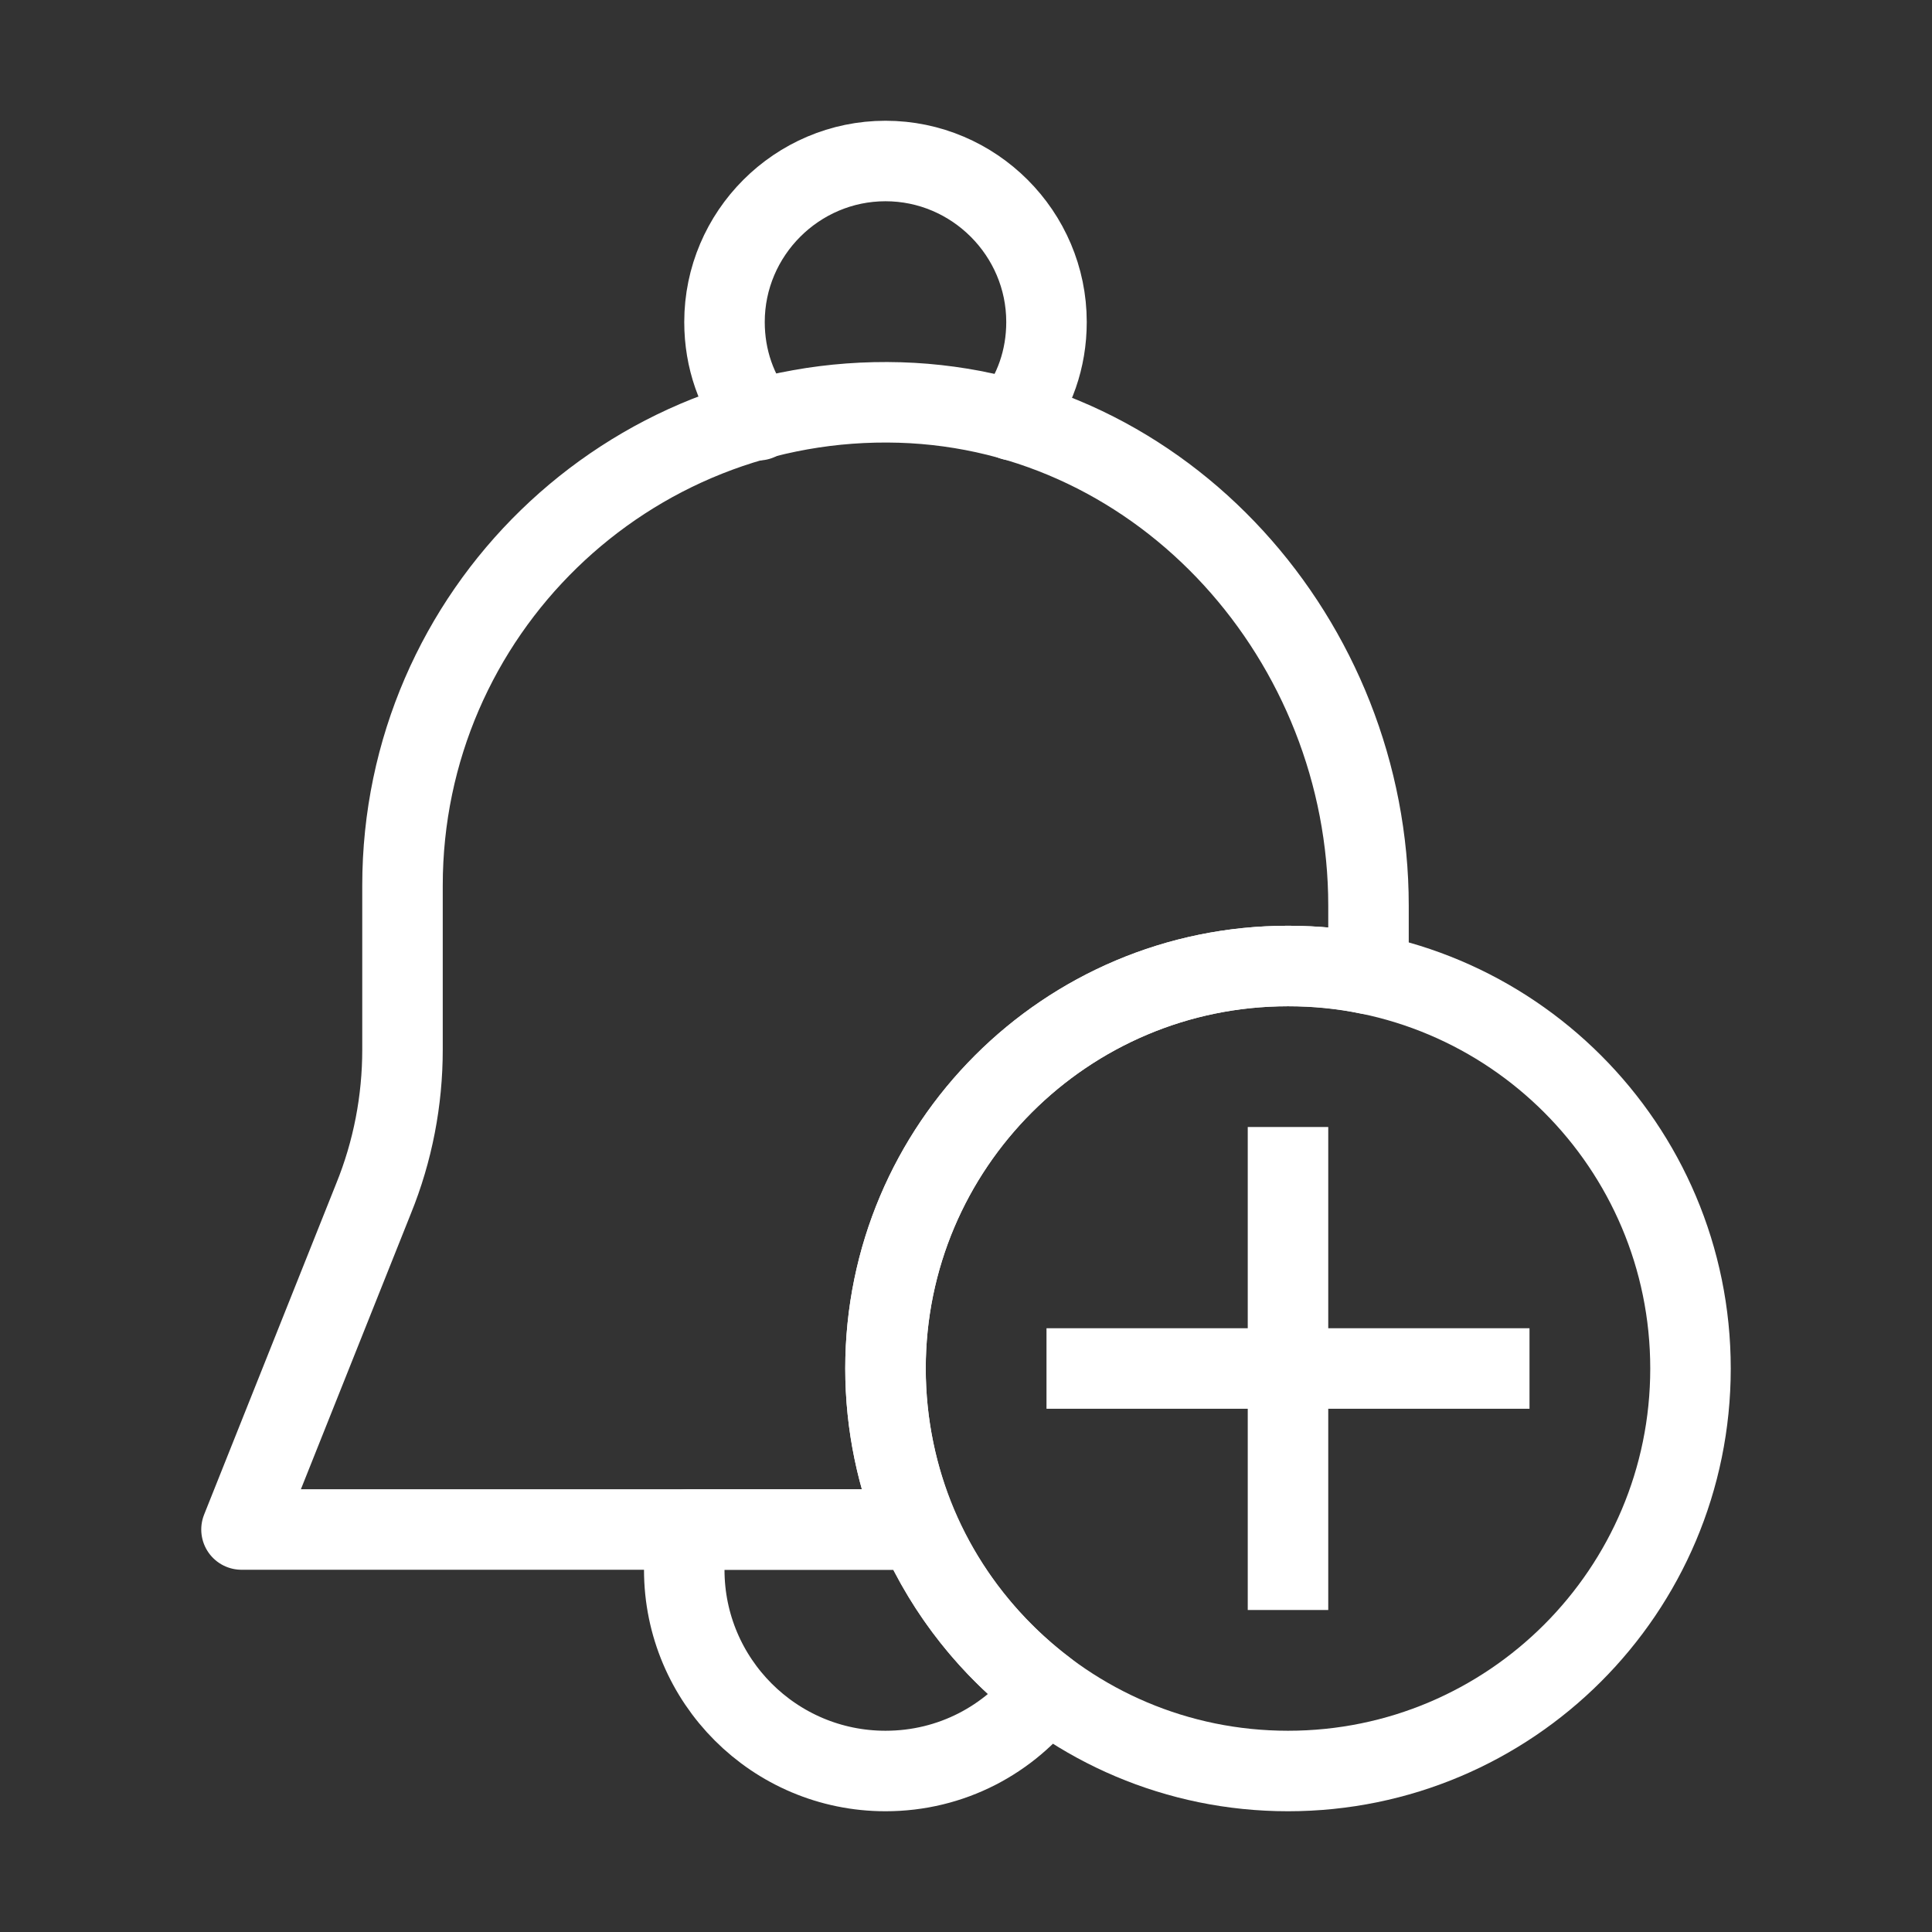 <svg width="72" height="72" viewBox="0 0 24 24" fill="none" xmlns="http://www.w3.org/2000/svg" data-reactroot="">
<rect x="0" y="0" width="24" height="24" fill="#333333" stroke="none"/>
<path fill="none" d="M12.58 5.22C12.85 4.88 13 4.46 13 4C13 2.9 12.1 2 11 2C9.9 2 9 2.9 9 4C9 4.46 9.15 4.88 9.42 5.22" undefined="1"></path>
<path stroke-linejoin="round" stroke-linecap="round" stroke-miterlimit="10" stroke-width="1" stroke="#ffffff" d="M12.58 5.22C12.85 4.88 13 4.46 13 4C13 2.9 12.1 2 11 2C9.9 2 9 2.9 9 4C9 4.46 9.15 4.88 9.42 5.22"></path>
<path fill="none" d="M11.41 19H8.55C8.52 19.16 8.5 19.33 8.5 19.5C8.5 20.88 9.62 22 11 22C11.82 22 12.54 21.61 13 21C12.31 20.48 11.76 19.79 11.41 19H8.55H11.41Z" undefined="1"></path>
<path stroke-linejoin="round" stroke-linecap="round" stroke-miterlimit="10" stroke-width="1" stroke="#ffffff" d="M11.41 19H8.55C8.52 19.16 8.5 19.33 8.5 19.5C8.5 20.88 9.62 22 11 22C11.82 22 12.54 21.61 13 21C12.31 20.48 11.76 19.79 11.41 19ZM11.41 19H8.55"></path>
<path stroke-linejoin="round" stroke-linecap="round" stroke-miterlimit="10" stroke-width="1" stroke="#ffffff" fill="none" d="M17 12.1C16.68 12.03 16.34 12 16 12C13.24 12 11 14.24 11 17C11 17.71 11.15 18.39 11.41 19H8.55H3L4.64 14.89C4.88 14.3 5 13.67 5 13.04V11C5 7.62 7.79 4.9 11.18 5C14.47 5.1 17 7.97 17 11.25V12.1Z"></path>
<path stroke-linejoin="round" stroke-linecap="round" stroke-miterlimit="10" stroke-width="1" stroke="#ffffff" fill="none" d="M16 22C18.761 22 21 19.761 21 17C21 14.239 18.761 12 16 12C13.239 12 11 14.239 11 17C11 19.761 13.239 22 16 22Z"></path>
<path stroke-linejoin="round" stroke-miterlimit="10" stroke-width="1" stroke="#ffffff" d="M13 17H19"></path>
<path stroke-linejoin="round" stroke-miterlimit="10" stroke-width="1" stroke="#ffffff" d="M16 14V20"></path>
</svg>
